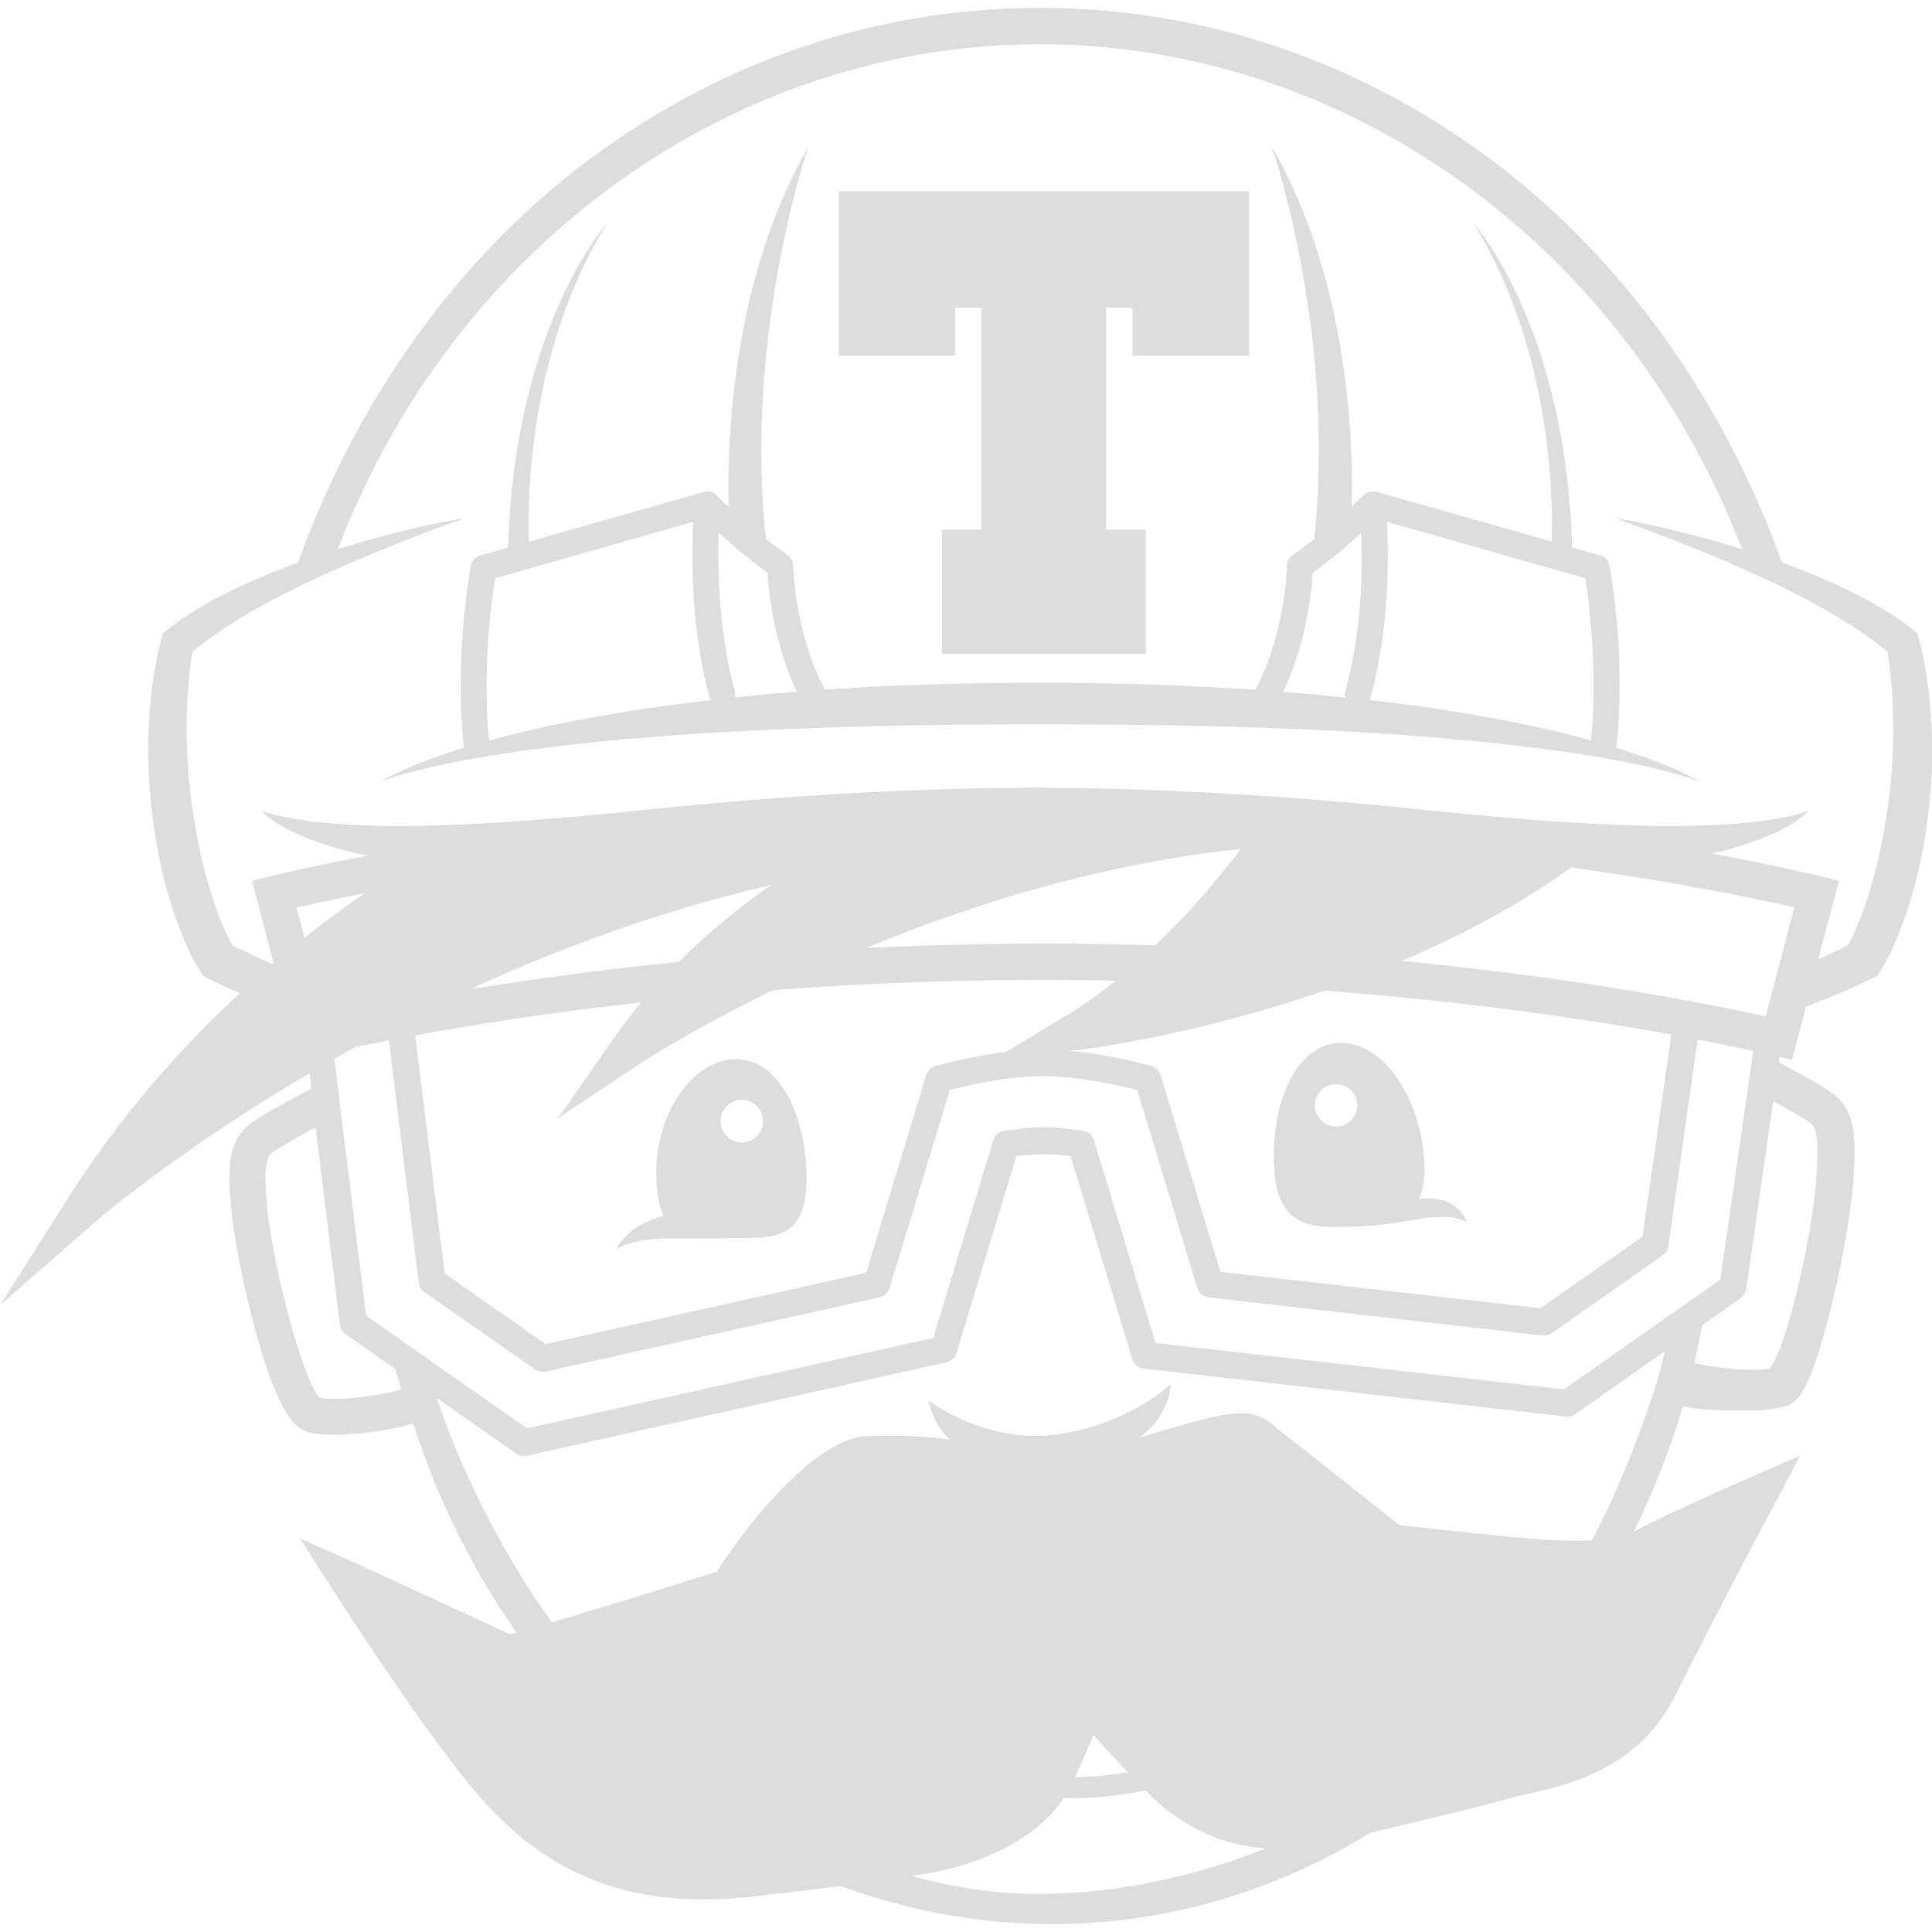 <svg viewBox="0 0 24 24" xmlns="http://www.w3.org/2000/svg">
    <g fill-rule="evenodd" fill="#ddd">
        <path d="M16.601 13.995c.145-.004.263-.123.26-.269a.264.264 0 00-.27-.259c-.144.002-.26.123-.258.267a.265.265 0 00.268.261zm1.619 1.184c-.347-.167-.727.047-1.42.059-.514.018-.947.024-.975-.785-.028-.808.302-1.48.816-1.497.516-.018.984.624 1.05 1.433.017.224-.007.386-.063.505.478-.059.589.27.593.286m-8.997-.989a.264.264 0 00.255-.27c-.004-.145-.126-.262-.27-.257a.264.264 0 00-.258.27.264.264 0 00.272.257zm.795.424c.007.808-.42.76-.936.765-.053.002-.102.002-.152.005-.058 0-.113.002-.167 0-.5 0-.819-.024-1.103.129.007-.017.131-.296.582-.408-.05-.11-.082-.263-.09-.471-.03-.81.469-1.474.984-1.478.514-.006.874.649.882 1.459M8.828 8.696a.214.214 0 01-.012-.029c-.237-.863-.226-1.768-.205-2.184l-2.461.701c-.167 1.077-.089 1.869-.073 2.016.205-.056.409-.106.616-.155.34-.075.684-.138 1.027-.195.344-.059.689-.102 1.035-.144a1.04 1.04 0 00.073-.008zm1.072-.103c-.288-.606-.352-1.25-.366-1.479-.223-.157-.443-.347-.606-.495-.014.436-.003 1.225.199 1.961a.161.161 0 010 .084c.257-.027.515-.052.773-.072zm6.813-.012c.204-.738.216-1.527.199-1.961-.161.147-.384.336-.605.495-.014.229-.077.873-.368 1.48.258.021.516.043.773.071a.174.174 0 010-.085zm3.05.618c.016-.145.096-.936-.07-2.016l-2.464-.701c.024.417.033 1.322-.204 2.184-.002.01-.007.019-.012.03.023.004.05.005.073.008.691.08 1.38.19 2.062.34.206.047.41.098.614.153zm.396.116c.331.109.663.223.966.4-.162-.064-.328-.11-.497-.151a8.647 8.647 0 00-.504-.111 15.42 15.42 0 00-1.02-.158 22.434 22.434 0 00-1.026-.111c-.342-.029-.684-.059-1.026-.079-1.376-.085-2.752-.105-4.131-.107-1.377 0-2.755.027-4.129.108-.343.02-.686.049-1.029.078a22.697 22.697 0 00-1.025.111c-.341.041-.681.096-1.02.159a8.286 8.286 0 00-.505.11c-.167.041-.334.086-.495.151.302-.176.634-.291.965-.401.028-.008.056-.016.085-.024-.001-.007-.003-.014-.005-.022-.006-.037-.129-.942.085-2.237a.16.16 0 01.116-.129l.349-.1c.076-2.715 1.194-3.992 1.23-4.031-.999 1.608-.99 3.514-.973 3.958l2.176-.619c.002 0 .002 0 .005-.001a.446.446 0 00.027-.004c.002 0 .006-.001.009-.001a.172.172 0 01.035.004c.002 0 .004.001.007.002.008.002.016.004.026.008.004.002.007.004.01.006.007.004.014.008.022.014.001.002.004.002.006.004 0 .002.002.002.002.004.002.001.004.002.007.005s.06.06.151.145c-.021-.717.013-2.772.991-4.478-.02.06-.797 2.332-.53 4.877.087.07.18.138.269.198a.168.168 0 01.07.131c0 .008.018.82.378 1.511.004.01.009.021.012.032.892-.061 1.786-.086 2.678-.086.893 0 1.784.027 2.678.088a.131.131 0 01.012-.034c.358-.69.377-1.502.377-1.511.003-.053.028-.102.07-.131a3.78 3.78 0 00.268-.198c.27-2.546-.509-4.818-.53-4.878.981 1.704 1.016 3.761.994 4.478.089-.085.147-.142.15-.145.002-.002.004-.004.007-.005 0-.002 0-.002.002-.004.003-.001.005-.002.007-.004.008-.006.015-.009.021-.014.002-.001.007-.004.01-.006.009-.004.018-.006.027-.01.003 0 .005-.001.008-.001a.175.175 0 01.035-.004c.002 0 .004.001.007.001.009.001.018.002.028.003.002.002.004.002.004.002l2.178.619c.017-.444.025-2.351-.973-3.959.035.04 1.153 1.316 1.228 4.031l.349.1c.061.016.105.067.117.129.214 1.295.089 2.2.085 2.237a.069.069 0 00-.005.022c.028.009.056.017.084.026M5.673 10.487s-3.733 2.629-3.88 3.63l.28-.058s4.472-2.964 8.017-3.325l.08-.451-4.497.204m5.862-.376l-2.942 2.087.159.126c.12-.096 5.225-1.654 5.225-1.654l1.076-.675c-.722.089-3.519.116-3.519.116m2.557 2.523c2.087 0 5.218-2.046 5.218-2.046l-1.01-.192c-.052.051-1.634-.055-1.634-.055l-.75-.21-1.794 2.045-.146.355c.129-.053.116.103.116.103M5.21 20.302c-.015-.007-.029-.014-.043-.021a27.367 27.367 0 00-.241-.209l.285.23zm15.633-1.226l-.644.183-2.983-.066-1.863-1.448-2.254.562-2.607-.226-1.46 1.597-2.74.817-1.368-.424c-.043-.037-.069-.059-.069-.059l.614 1.502s1.391 1.491 2.167 1.667c.777.176 2.18-.015 3.233-.176 1.053-.164 1.892-.539 2.23-1.153s.388-.79.388-.79 1.004 1.416 1.866 1.58c.864.161 3.434-.715 3.434-.715s1.565-.427 1.842-.964c.274-.539 1.001-2.306 1.001-2.306l-.785.417"/>
        <path d="M4.529 11.097a28.47 28.47 0 00-.846.176l.1.376a12.42 12.42 0 01.747-.552zm.458 6.163c-.027-.082-.05-.169-.075-.253l-.62-.434a.168.168 0 01-.07-.115l-.301-2.454c-.224.12-.481.267-.551.325-.06.049-.105.177-.041.761.081.719.445 2.078.642 2.275.236.042.759-.03 1.016-.105zm3.702-6.504c.459-.129.932-.242 1.418-.336a103.067 103.067 0 00-2.088.098 54.948 54.948 0 00-1.207.08 17.376 17.376 0 00-.601.054 3.985 3.985 0 00-.17.019c-.524.312-2.536 1.576-3.917 3.227 1.342-.933 3.68-2.334 6.565-3.142zM8.43 11.95c.39-.387.793-.707 1.147-.956-1.369.319-2.631.785-3.735 1.294a42.592 42.592 0 012.587-.338zm5.257-1.577a46.705 46.705 0 00-.832-.007c-.407 0-.814.004-1.224.013l-.751.356c-.001.001-.006.002-.012.006-.113.055-1.101.553-2.03 1.442.833-.439 2.058-1.01 3.498-1.454.432-.133.884-.253 1.35-.356zm-.458 2.254c.22-.132.431-.285.63-.445a50.401 50.401 0 00-.873-.01 45.362 45.362 0 00-3.383.128c-1.034.504-1.664.921-1.68.93l-.992.662.682-.977c.113-.164.231-.316.354-.463-1.144.127-2.096.28-2.809.411l.365 2.955 1.255.879 3.982-.886.745-2.455a.165.165 0 01.075-.095.114.114 0 01.037-.017c.024-.006.421-.12.881-.176l.731-.443zm.402 9.438c.127-.012.255-.028.383-.047-.166-.171-.313-.333-.43-.464a25.738 25.738 0 01-.229.522h.029c.079 0.0.165-.01.247-.012zm2.09.896c-.541-.04-1.033-.265-1.43-.659-.021-.021-.04-.042-.06-.06a5.99 5.99 0 01-.585.084c-.085.003-.164.01-.251.01l-.13.002-.05-.002c-.526.785-1.699.938-1.752.944-.049.007-.088.015-.143.024.654.179 1.319.256 1.976.211a7.84 7.84 0 002.425-.553zM15.29 10.707c.045-.056.087-.111.125-.16a13.107 13.107 0 00-1.16.17c-1.298.242-2.497.645-3.494 1.059a46.591 46.591 0 012.225-.055c.469 0 .925.01 1.368.022.383-.367.704-.743.935-1.036zm3.584-.111s0-.001-.002-.001a74.508 74.508 0 00-1.18-.077 109.55 109.55 0 00-1.641-.081 7.222 7.222 0 01-.19.267c-.298.402-.886 1.142-1.645 1.767 1.072-.191 2.929-.666 4.537-1.788.042-.028.079-.059.119-.087zm1.805 6.193l-.169.117-.452.318-.492.345a.171.171 0 01-.115.028l-4.889-.556-.355-.04a.166.166 0 01-.141-.117l-.766-2.521c-.128-.018-.242-.026-.337-.026-.098 0-.209.009-.338.026l-.744 2.448a.165.165 0 01-.123.112l-5.212 1.16c-.013.002-.025.005-.037.005a.161.161 0 01-.096-.031l-.189-.131-.567-.398-.229-.159c.015.049.034.101.053.149l-.001.003c.045.129.483 1.395 1.376 2.632.956-.283 1.784-.546 2.047-.628.539-.832 1.306-1.655 1.851-1.683.094-.005.191-.008.288-.008.266 0 .521.019.756.047-.199-.183-.24-.396-.269-.489 0 0 .695.544 1.581.429.885-.112 1.434-.623 1.434-.623s-.003.372-.388.66c.741-.225 1.049-.302 1.26-.302.232 0 .347.096.445.183a.755.755 0 00.061.049 442.98 442.98 0 011.458 1.156c.231.025.968.109 1.432.152.268.025.509.044.748.044.075 0 .147-.002.216-.007.307-.586.581-1.249.816-1.999.03-.116.063-.23.089-.347zm-.276-1.423l.358-2.515c-1.013-.184-2.491-.406-4.308-.545-1.636.565-3.009.734-3.091.74l-.096.006c.522.044 1.015.184 1.039.193a.165.165 0 01.113.111l.742 2.443 3.976.452 1.266-.886zm.968.529l.408-2.841c-.181-.038-.413-.088-.69-.141l-.365 2.571a.173.173 0 01-.07.112l-1.376.964c-.033.023-.075.032-.115.03l-4.148-.474a.167.167 0 01-.141-.114l-.747-2.463c-.201-.05-.714-.17-1.163-.17-.452 0-.965.12-1.165.17l-.748 2.463a.16.16 0 01-.082.096c-.013.01-.027.012-.041.017l-4.148.923c-.014.003-.025.003-.038.003a.176.176 0 01-.095-.028l-1.375-.963a.172.172 0 01-.07-.117l-.371-3.009c-.154.029-.294.059-.418.083a52.598 52.598 0 01-.26.147l.394 3.189 2 1.401 5.046-1.123.746-2.455a.17.17 0 01.132-.117c.189-.029.353-.046.494-.046.138 0 .304.017.492.046a.167.167 0 01.133.117l.764 2.517 5.073.576 1.945-1.364zm.563-3.269l.356-1.355c-.519-.117-1.472-.313-2.771-.496-.663.476-1.39.857-2.104 1.162 2.185.212 3.79.529 4.519.689zm.619 2.118c.054-.606.007-.736-.054-.785-.064-.053-.27-.17-.472-.28l-.335 2.336a.163.163 0 01-.07.112l-.476.335c-.038.19-.052.281-.099.469.272.064.72.11.933.07.194-.211.507-1.512.572-2.257zm1.439-5.764c.019.349.01.701-.03 1.048a6.289 6.289 0 01-.194 1.034 5.174 5.174 0 01-.169.504 4.81 4.81 0 01-.105.248c-.018.041-.04.081-.064.123l-.032.061c-.015.022-.024.039-.042.069l-.035.055-.057.028c-.059.031-.107.053-.162.079l-.154.069a11.621 11.621 0 01-.314.129 6.862 6.862 0 00-.201.081l-.171.657c-.005 0-.059-.013-.155-.036l-.009.068c.192.1.567.302.696.407.258.214.274.551.218 1.182-.028.323-.136.954-.286 1.533-.258.996-.394 1.113-.569 1.157-.092.021-.228.045-.361.045-.271 0-.642.009-.891-.052-.066.228-.248.818-.609 1.557.017-.01.035-.017.052-.026.445-.234 1.303-.606 1.341-.623l.675-.296-.347.654c-.008.012-.75 1.411-1.205 2.325-.452.904-1.301 1.102-1.81 1.219-.075.018-.147.035-.206.049-.365.103-1.102.279-1.753.436a.096.096 0 01-.024.004 7.527 7.527 0 01-1.315.649c-1.747.663-3.59.626-5.261.012-.271.035-.627.077-1.103.132a5.313 5.313 0 01-.598.035c-1.592 0-2.436-.809-3.051-1.602-.66-.846-1.465-2.105-1.5-2.158l-.466-.727.79.353c.378.172 1.502.692 1.825.842.026-.01.052-.017.076-.024-.534-.762-.973-1.634-1.283-2.597-.263.079-.669.141-.984.141-.115 0-.219-.007-.298-.026-.177-.042-.378-.211-.652-1.176-.158-.561-.278-1.17-.312-1.486-.069-.614-.056-.944.199-1.156.154-.128.674-.401.781-.457l-.022-.19c-1.65.97-2.639 1.826-2.659 1.843L0 16.215l.841-1.324c.665-1.052 1.433-1.901 2.14-2.555-.029-.012-.056-.023-.085-.035l-.156-.07a3.364 3.364 0 01-.161-.079l-.055-.028-.035-.055c-.02-.031-.028-.047-.042-.069l-.035-.061c-.021-.042-.043-.082-.062-.123a3.55 3.55 0 01-.105-.248 5.304 5.304 0 01-.17-.504 6.615 6.615 0 01-.193-1.033 6.487 6.487 0 01-.032-1.049 6.088 6.088 0 01.05-.522 4.771 4.771 0 01.043-.26 3.527 3.527 0 01.062-.266l.018-.068.048-.038c.275-.217.572-.379.874-.525a9.489 9.489 0 01.757-.314c.713-1.978 1.939-3.734 3.551-4.957C8.92.766 10.879.098 12.921.098c2.039 0 4.001.668 5.665 1.933 1.612 1.223 2.838 2.979 3.551 4.957a9.601 9.601 0 01.76.314c.302.145.598.308.874.525l.047.038.018.068c.028.096.045.178.063.266.017.087.03.173.042.261.024.172.042.347.049.522zM4.859 6.784c-.301.121-.602.248-.895.384-.293.135-.583.279-.859.44-.254.146-.498.308-.714.49a4.103 4.103 0 00-.026.17 5.448 5.448 0 00-.024.241 5.967 5.967 0 00-.021.487c-.004.325.019.65.06.973.044.324.103.644.191.954a5.277 5.277 0 00.149.457 2.886 2.886 0 00.093.218c.015.035.033.07.049.103l.02.04c.025.013.049.025.073.037l.145.068c.081.038.192.09.283.131.006-.004.011-.01.016-.013l-.269-1.022c.058-.015.566-.147 1.444-.314a3.134 3.134 0 01-.212-.045 4.349 4.349 0 01-.588-.188c-.094-.04-.188-.083-.277-.135-.089-.051-.177-.108-.245-.186.964.316 2.957.172 4.729-.01 1.62-.168 3.244-.275 4.875-.279 1.631.003 3.258.111 4.875.279 1.772.183 3.767.326 4.729.01-.067.078-.154.135-.243.186a2.54 2.54 0 01-.279.135 4.317 4.317 0 01-.586.188 6.229 6.229 0 01-.089.019c.961.18 1.521.324 1.582.34l-.258.973a7.053 7.053 0 00.154-.068l.145-.069c.024-.012.047-.023.072-.037l.021-.039a3.129 3.129 0 00.049-.104 2.881 2.881 0 00.092-.218 4.738 4.738 0 00.147-.456c.089-.311.147-.631.192-.955.042-.322.063-.648.06-.973a8.124 8.124 0 00-.021-.487c-.007-.081-.017-.161-.026-.241a2.932 2.932 0 00-.025-.17c-.216-.182-.459-.344-.715-.49-.276-.16-.565-.305-.858-.44-.293-.137-.595-.264-.894-.384a24.842 24.842 0 00-.457-.178c-.152-.059-.308-.113-.46-.17.323.053.642.127.961.209.206.053.413.113.616.178-1.453-3.799-4.929-6.273-8.722-6.273-3.794 0-7.269 2.474-8.721 6.273.204-.064.409-.125.615-.178.319-.082.639-.156.963-.209-.155.057-.308.111-.462.17a26.981 26.981 0 00-.456.178zm8.655 13.896l.191.23c.005.005.43.511.949 1.026.345.34.762.514 1.242.514.162 0 .333-.021.506-.064.162-.038.338-.08.516-.122.647-.154 1.379-.33 1.732-.429a2.975 2.975 0 01.232-.059c.471-.108 1.117-.258 1.46-.944.258-.516.606-1.187.864-1.676-.223.102-.457.213-.623.302-.258.134-.593.199-1.026.199-.261 0-.514-.021-.795-.047-.56-.052-1.509-.161-1.518-.164l-.072-.007-.059-.047c-.008-.007-.84-.668-1.512-1.197-.028-.021-.052-.043-.075-.061-.07-.061-.07-.061-.112-.061-.216 0-.842.194-2.217.621l-.084.025-.082-.03c-.01-.005-.912-.338-1.99-.338-.089 0-.177.003-.263.008-.107.004-.715.293-1.49 1.52l-.051.077-.089.031c-.013.002-1.349.436-2.765.839l-.091.025-.088-.04c-.008-.002-.563-.26-1.09-.504.287.427.655.957.979 1.371.566.73 1.277 1.403 2.644 1.403.172 0 .354-.01.541-.033 1.389-.157 1.747-.221 1.94-.253.065-.012.117-.021.183-.028.011-.002 1.148-.147 1.468-.865.329-.735.396-.911.398-.918l.116-.31-.033-.028c.023-.025.047-.054.07-.077l.003.002c.037.026.073.054.11.082l-.02.026"/>
        <path d="M15.516 4.418V2.375h-5.097v2.043h1.447v-.597h.325v2.758h-.49v1.543h2.532V6.579h-.492V3.821h.326v.597z"/>
    </g>
</svg>

